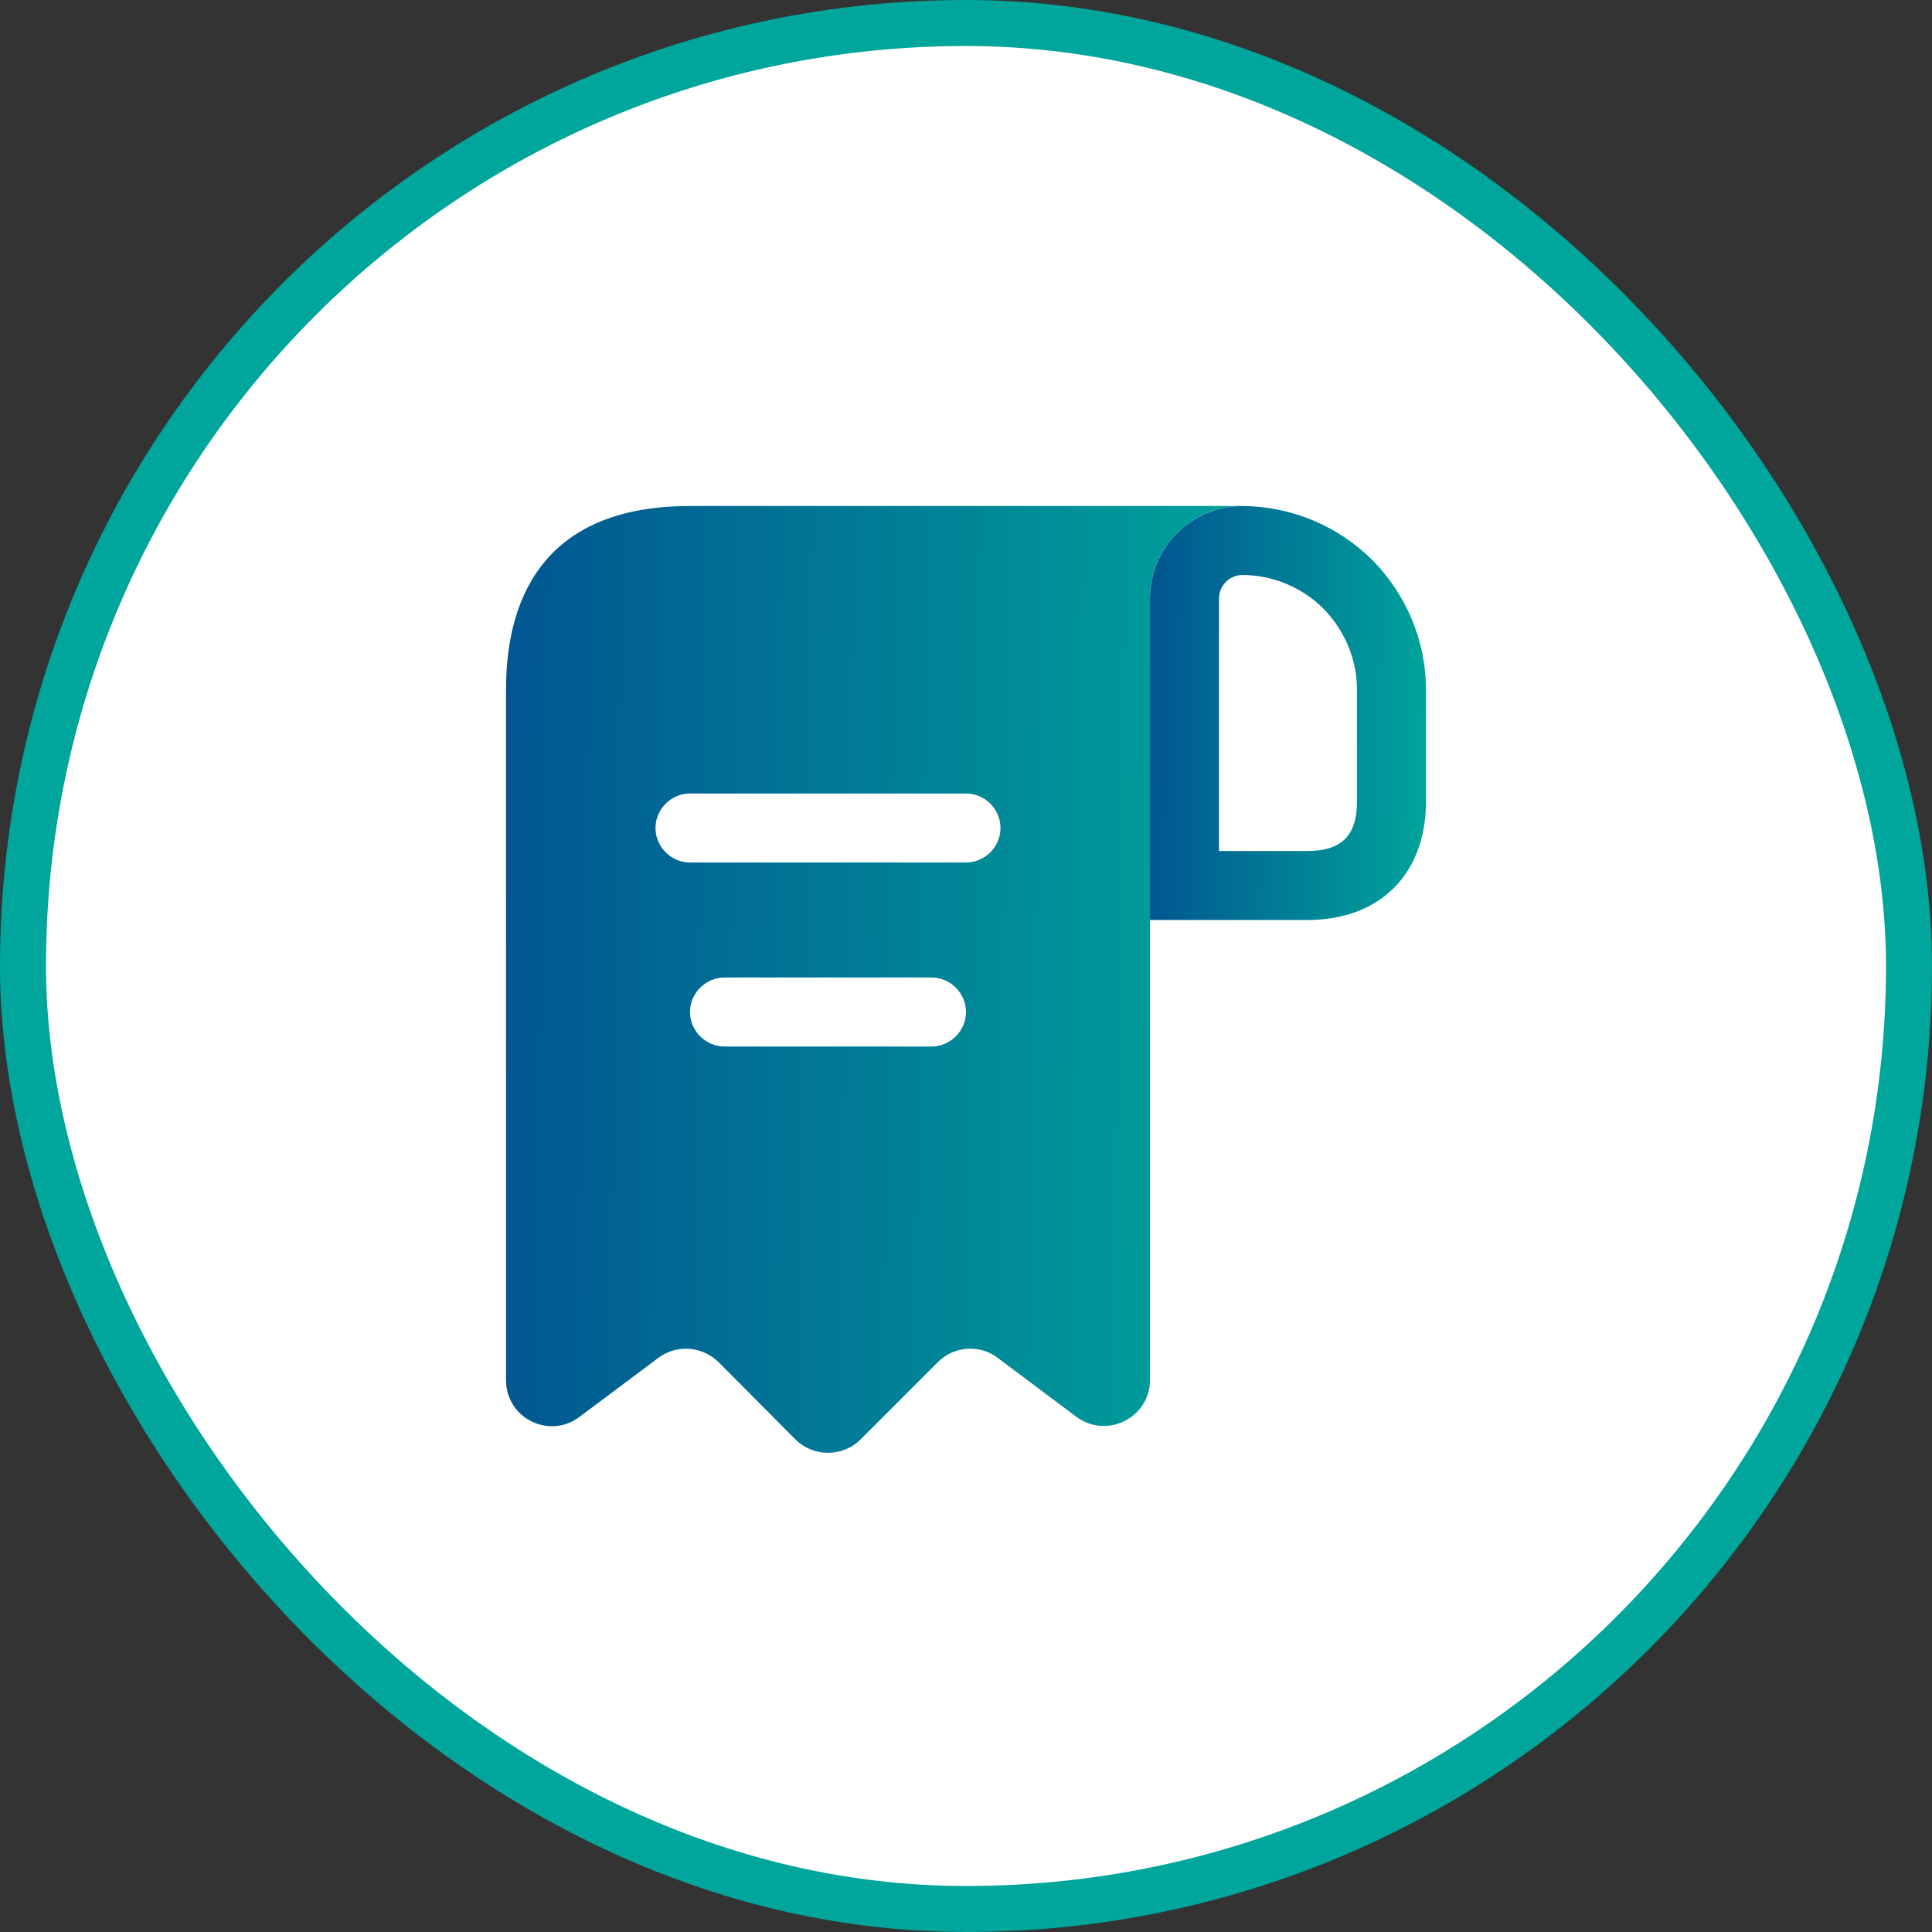 <svg width="42" height="42" viewBox="0 0 42 42" fill="none" xmlns="http://www.w3.org/2000/svg">
<rect x="0" y="0" width="42" height="42" fill="#333333" stroke="none"/>
<rect x="0.5" y="0.5" width="41" height="41" rx="20.5" fill="white"/>
<path d="M16 11H15C12 11 11 12.79 11 15V16V30C11 30.83 11.94 31.3 12.6 30.8L14.31 29.52C14.71 29.22 15.27 29.26 15.63 29.62L17.29 31.29C17.68 31.68 18.32 31.68 18.71 31.29L20.39 29.61C20.74 29.26 21.3 29.22 21.69 29.52L23.4 30.8C24.06 31.29 25 30.82 25 30V13C25 11.9 25.9 11 27 11H16ZM20.25 22.75H15.75C15.34 22.75 15 22.41 15 22C15 21.59 15.34 21.25 15.75 21.25H20.25C20.66 21.25 21 21.59 21 22C21 22.41 20.66 22.75 20.25 22.75ZM21 18.75H15C14.59 18.75 14.25 18.41 14.25 18C14.25 17.59 14.59 17.25 15 17.25H21C21.41 17.25 21.75 17.59 21.75 18C21.75 18.41 21.41 18.75 21 18.75Z" fill="url(#paint0_linear_153_1782)"/>
<path d="M27.01 11V12.5C27.67 12.5 28.3 12.77 28.76 13.22C29.24 13.71 29.5 14.34 29.5 15V17.42C29.5 18.16 29.17 18.5 28.42 18.5H26.5V13.01C26.5 12.73 26.73 12.5 27.01 12.5V11ZM27.01 11C25.9 11 25 11.9 25 13.01V20H28.42C30 20 31 19 31 17.42V15C31 13.9 30.55 12.9 29.83 12.17C29.1 11.45 28.11 11.01 27.01 11C27.01 11 27.02 11 27.01 11Z" fill="url(#paint1_linear_153_1782)"/>
<rect x="0.5" y="0.5" width="41" height="41" rx="20.5" stroke="#00A59B"/>
<defs>
<linearGradient id="paint0_linear_153_1782" x1="27.256" y1="25.397" x2="10.689" y2="25.107" gradientUnits="userSpaceOnUse">
<stop stop-color="#00A59B"/>
<stop offset="1" stop-color="#015591"/>
</linearGradient>
<linearGradient id="paint1_linear_153_1782" x1="31.096" y1="17.295" x2="24.883" y2="17.202" gradientUnits="userSpaceOnUse">
<stop stop-color="#00A59B"/>
<stop offset="1" stop-color="#015591"/>
</linearGradient>
</defs>
</svg>
